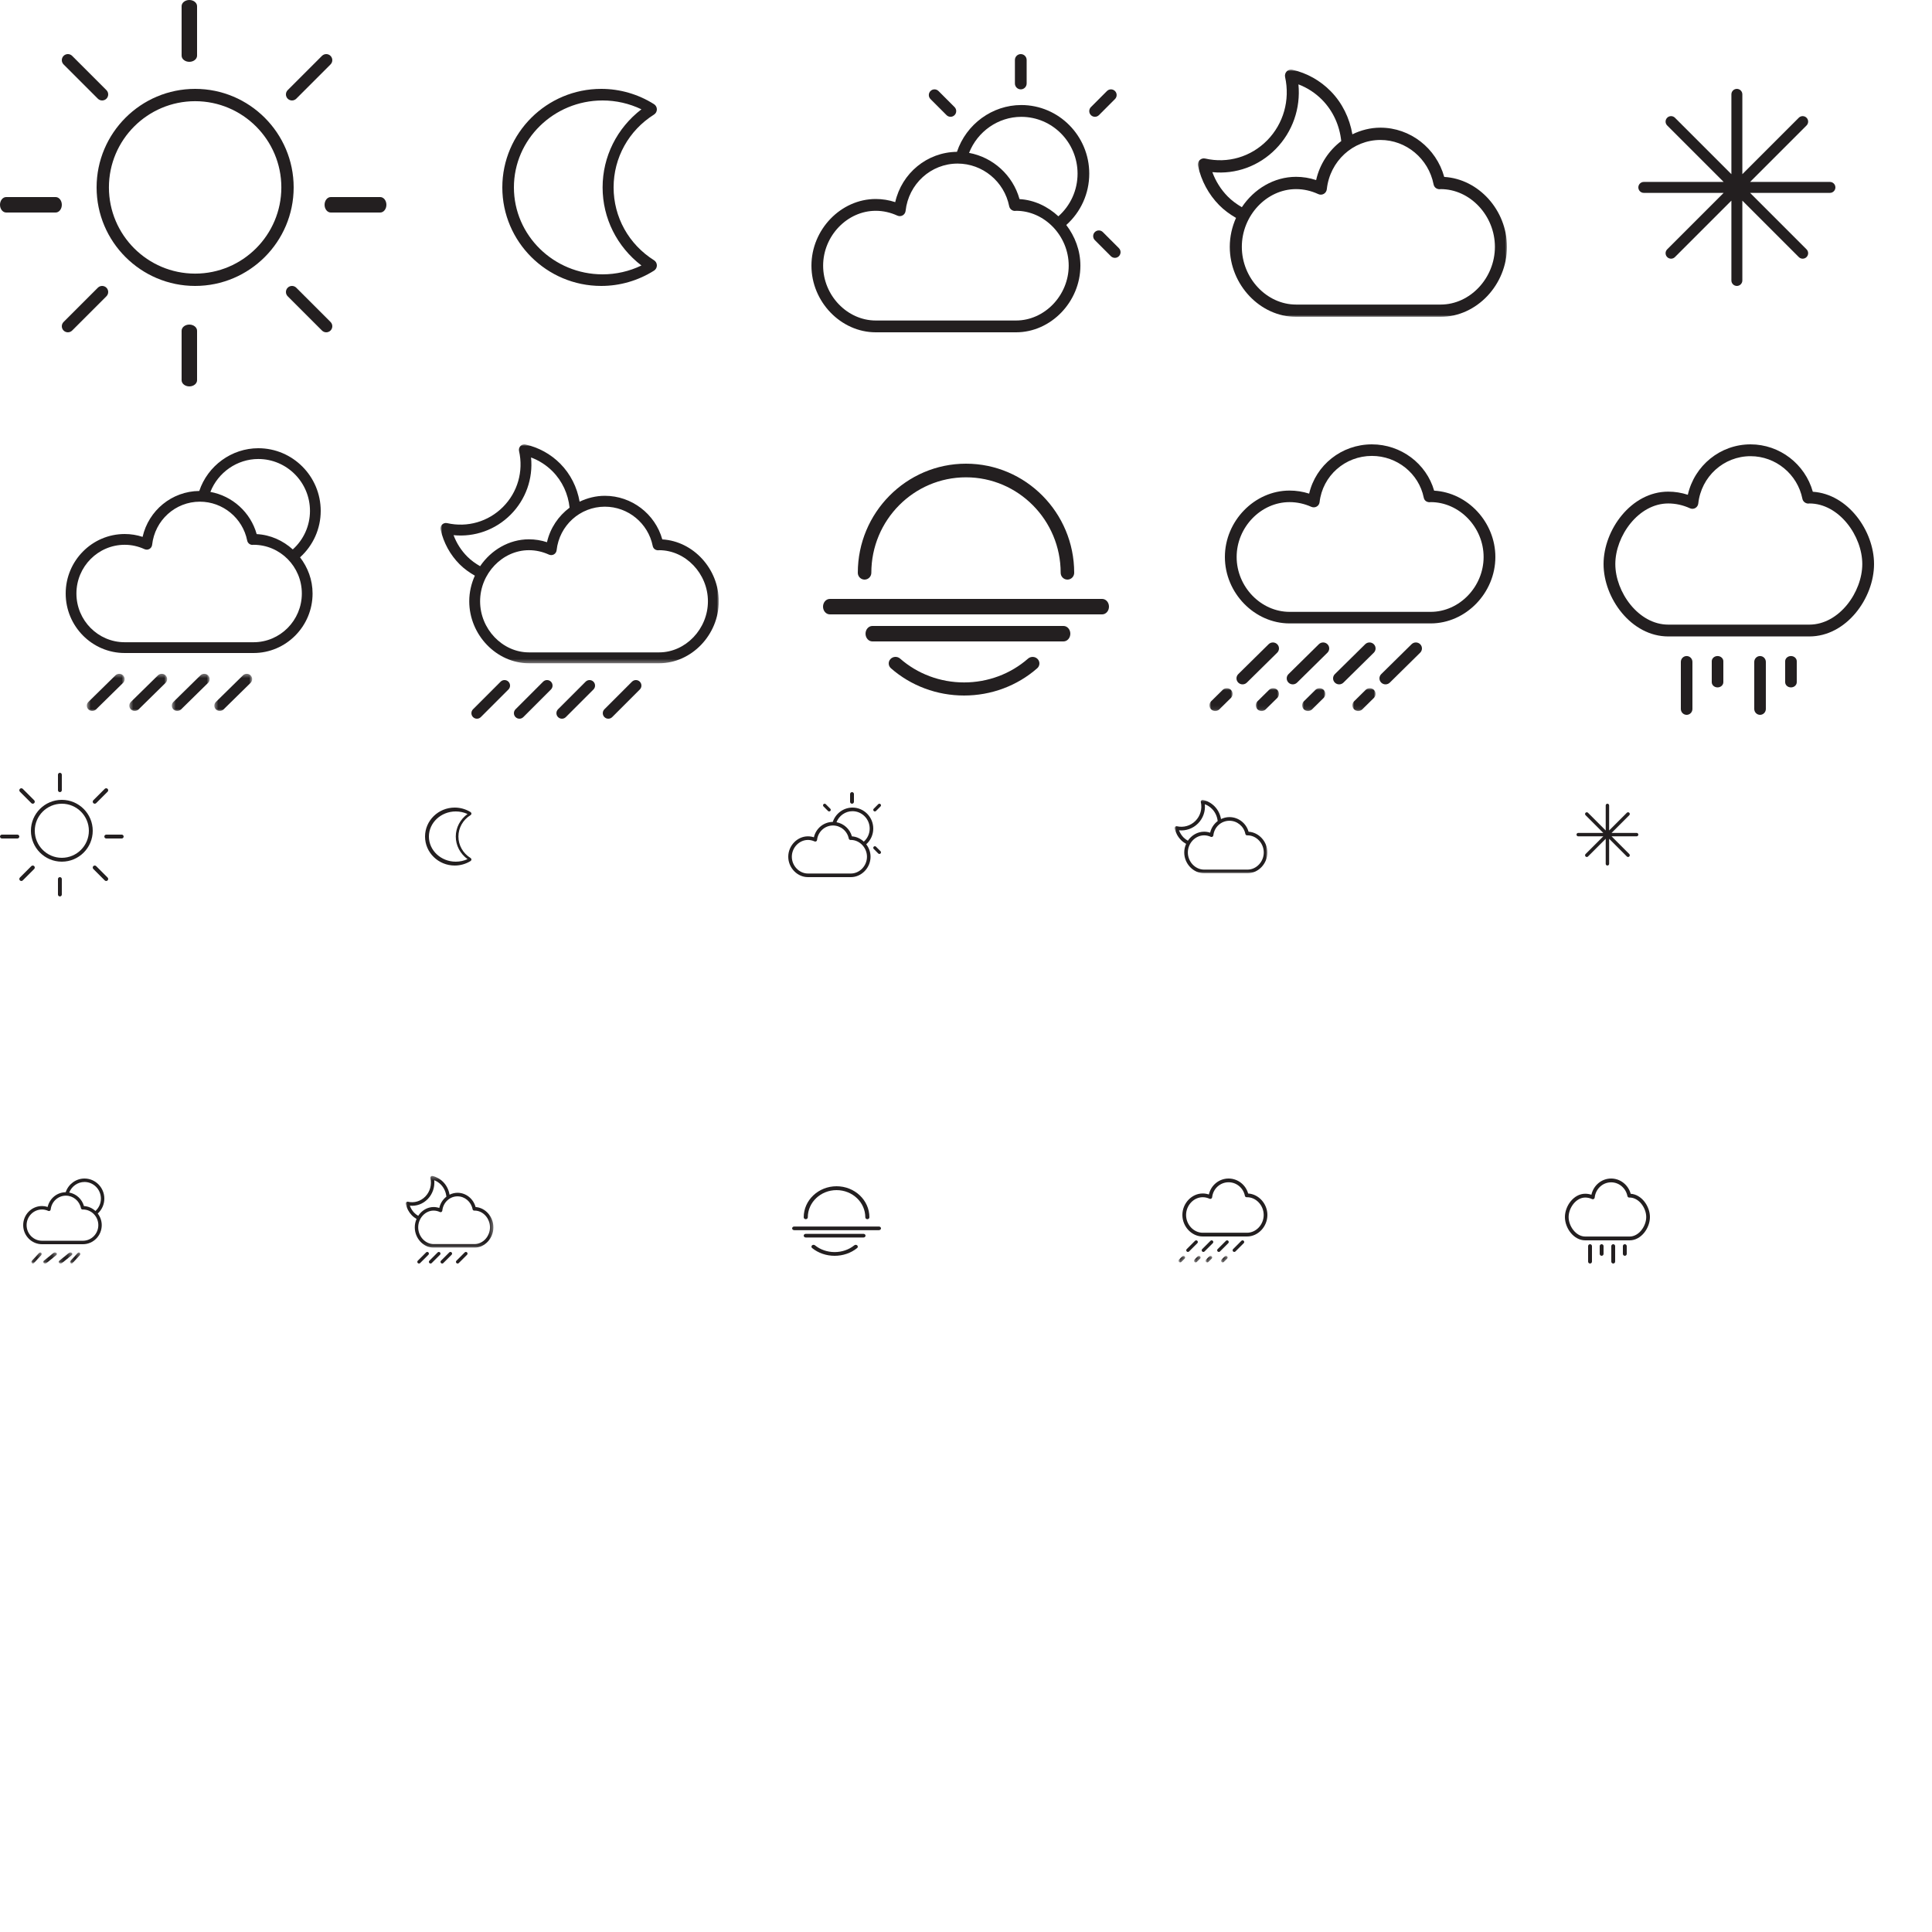 <?xml version="1.0" encoding="UTF-8"?>
<svg width="500px" height="500px" viewBox="0 0 500 500" version="1.1" xmlns="http://www.w3.org/2000/svg" xmlns:xlink="http://www.w3.org/1999/xlink">
    <!-- Generator: Sketch 46.2 (44496) - http://www.bohemiancoding.com/sketch -->
    <title>Sprites Weather</title>
    <desc>Created with Sketch.</desc>
    <defs>
        <polygon id="path-1" points="80 0 80 64 40 64 0 64 0 1.1298205e-14"></polygon>
        <polygon id="path-3" points="10.26 10 0.47 10 0.47 0.384 10.26 0.384 10.26 10"></polygon>
        <polygon id="path-5" points="10.26 10 0.47 10 0.47 0.384 10.26 0.384"></polygon>
        <polygon id="path-7" points="10.26 10 0.47 10 0.47 0.384 10.26 0.384"></polygon>
        <polygon id="path-9" points="10.26 10 0.47 10 0.47 0.384 10.26 0.384 10.26 10"></polygon>
        <polygon id="path-11" points="72.017 0.999 72.017 57.651 0 57.651 0 0.999"></polygon>
        <polygon id="path-13" points="5.999 5.915 0.001 5.915 0.001 0.001 5.999 0.001"></polygon>
        <polygon id="path-15" points="5.999 5.915 0.001 5.915 0.001 0.001 5.999 0.001 5.999 5.915"></polygon>
        <polygon id="path-17" points="5.999 5.915 0.001 5.915 0.001 0.001 5.999 0.001 5.999 5.915"></polygon>
        <polygon id="path-19" points="5.999 5.915 0.001 5.915 0.001 0.001 5.999 0.001"></polygon>
        <polygon id="path-21" points="24 0 24 19 12 19 0 19 0 3.3541546e-15"></polygon>
        <polygon id="path-23" points="2.798 3 0.128 3 0.128 0.115 2.798 0.115 2.798 3"></polygon>
        <polygon id="path-25" points="3.731 3 0.171 3 0.171 0.115 3.731 0.115"></polygon>
        <polygon id="path-27" points="3.731 3 0.171 3 0.171 0.115 3.731 0.115"></polygon>
        <polygon id="path-29" points="2.798 3 0.128 3 0.128 0.115 2.798 0.115 2.798 3"></polygon>
        <polygon id="path-31" points="22.69 0.327 22.69 18.886 3.53643056e-05 18.886 3.53643056e-05 0.327"></polygon>
        <polygon id="path-33" points="1.714 1.714 0 1.714 0 0 1.714 0"></polygon>
        <polygon id="path-35" points="1.714 1.714 0 1.714 0 0 1.714 0 1.714 1.714"></polygon>
        <polygon id="path-37" points="1.714 1.714 0 1.714 0 0 1.714 0 1.714 1.714"></polygon>
        <polygon id="path-39" points="1.714 1.714 0 1.714 0 0 1.714 0"></polygon>
    </defs>
    <g id="Layout" stroke="none" stroke-width="1" fill="none" fill-rule="evenodd">
        <g id="Sprites-Weather">
            <g id="Page-1" fill="#231F20">
                <path d="M50.5,26.188 C62.804,26.188 72.812,36.196 72.812,48.5 C72.812,60.804 62.804,70.812 50.5,70.812 C38.196,70.812 28.188,60.804 28.188,48.5 C28.188,36.196 38.196,26.188 50.5,26.188 M50.5,74 C64.56,74 76,62.56 76,48.5 C76,34.44 64.56,23 50.5,23 C36.44,23 25,34.44 25,48.5 C25,62.56 36.44,74 50.5,74" id="Fill-1"></path>
                <path d="M49,16 C50.104,16 51,15.283 51,14.4 L51,1.6 C51,0.717 50.104,0 49,0 C47.896,0 47,0.717 47,1.6 L47,14.4 C47,15.283 47.896,16 49,16" id="Fill-3"></path>
                <path d="M51,98.4 L51,85.6 C51,84.717 50.104,84 49,84 C47.896,84 47,84.717 47,85.6 L47,98.4 C47,99.283 47.896,100 49,100 C50.104,100 51,99.283 51,98.4" id="Fill-5"></path>
                <path d="M16,53 C16,51.896 15.283,51 14.4,51 L1.6,51 C0.717,51 0,51.896 0,53 C0,54.104 0.717,55 1.6,55 L14.4,55 C15.283,55 16,54.104 16,53" id="Fill-7"></path>
                <path d="M98.4,51 L85.6,51 C84.717,51 84,51.896 84,53 C84,54.104 84.717,55 85.6,55 L98.4,55 C99.283,55 100,54.104 100,53 C100,51.896 99.283,51 98.4,51" id="Fill-9"></path>
                <path d="M18.674,85.542 L27.542,76.675 C28.153,76.063 28.153,75.073 27.542,74.458 C26.927,73.847 25.937,73.847 25.326,74.458 L16.458,83.326 C15.847,83.937 15.847,84.931 16.458,85.542 C16.766,85.85 17.167,86 17.565,86 C17.966,86 18.367,85.85 18.674,85.542" id="Fill-11"></path>
                <path d="M75.568,26 C75.969,26 76.37,25.846 76.677,25.542 L85.539,16.675 C86.154,16.063 86.154,15.07 85.539,14.458 C84.928,13.847 83.935,13.847 83.324,14.458 L74.458,23.323 C73.847,23.937 73.847,24.928 74.458,25.542 C74.765,25.846 75.167,26 75.568,26" id="Fill-13"></path>
                <path d="M76.674,74.458 C76.063,73.847 75.07,73.847 74.458,74.458 C73.847,75.07 73.847,76.063 74.458,76.675 L83.326,85.542 C83.63,85.846 84.031,86 84.432,86 C84.833,86 85.234,85.846 85.542,85.542 C86.153,84.928 86.153,83.937 85.542,83.326 L76.674,74.458 Z" id="Fill-15"></path>
                <path d="M25.326,25.542 C25.633,25.85 26.034,26 26.435,26 C26.833,26 27.234,25.85 27.542,25.542 C28.153,24.931 28.153,23.937 27.542,23.326 L18.674,14.458 C18.063,13.847 17.073,13.847 16.458,14.458 C15.847,15.073 15.847,16.063 16.458,16.675 L25.326,25.542 Z" id="Fill-17"></path>
            </g>
            <path d="M155.953,26 C159.442,26 162.872,26.788 166,28.289 C159.665,33.149 155.953,40.529 155.953,48.5 C155.953,56.471 159.665,63.851 166,68.711 C162.872,70.213 159.442,71 155.953,71 C143.299,71 133,60.907 133,48.5 C133,36.093 143.299,26 155.953,26 M155.6,74 C160.429,74 165.149,72.633 169.258,70.044 C169.718,69.751 170,69.244 170,68.696 C170,68.151 169.718,67.641 169.258,67.351 C162.71,63.226 158.8,56.179 158.8,48.5 C158.8,40.821 162.71,33.774 169.258,29.649 C169.718,29.359 170,28.849 170,28.304 C170,27.756 169.718,27.249 169.258,26.956 C165.149,24.367 160.429,23 155.6,23 C141.485,23 130,34.44 130,48.5 C130,62.56 141.485,74 155.6,74" id="Page-1" fill="#231F20"></path>
            <g id="Page-1" transform="translate(310, 18)">
                <mask id="mask-2" fill="white">
                    <use xlink:href="#path-1"></use>
                </mask>
                <g id="Clip-2"></g>
                <path d="M62.846,60.82 L25.42,60.82 C17.813,60.82 11.385,53.979 11.385,45.883 C11.385,37.783 17.813,30.942 25.42,30.942 C27.385,30.942 29.325,31.378 31.187,32.24 C31.639,32.446 32.163,32.424 32.603,32.173 C33.036,31.922 33.326,31.47 33.379,30.964 C34.168,23.701 40.132,18.222 47.252,18.222 C53.911,18.222 59.696,23.049 61.006,29.699 C61.156,30.456 61.742,30.958 62.581,30.974 C62.693,30.971 62.803,30.958 62.846,30.942 C70.453,30.942 76.881,37.783 76.881,45.883 C76.881,53.979 70.453,60.82 62.846,60.82 M7.708,32.822 C5.961,31.041 4.62,28.904 3.756,26.55 C9.81,27.164 15.798,25.008 20.161,20.559 C24.525,16.11 26.633,10.007 26.034,3.835 C28.342,4.712 30.441,6.08 32.188,7.861 C35.001,10.732 36.698,14.494 37.109,18.508 C33.916,20.934 31.545,24.452 30.613,28.605 C28.919,28.045 27.179,27.762 25.42,27.762 C19.697,27.762 14.526,30.914 11.391,35.62 C10.063,34.847 8.806,33.941 7.708,32.822 M63.763,27.787 C61.705,20.33 54.959,15.041 47.252,15.041 C44.654,15.041 42.209,15.69 39.994,16.759 C39.274,12.564 37.381,8.659 34.393,5.612 C31.67,2.836 28.23,0.909 24.447,0.041 C23.923,-0.083 23.38,0.082 23.003,0.467 C22.625,0.855 22.466,1.408 22.582,1.942 C23.898,7.896 22.17,14.017 17.956,18.311 C13.743,22.604 7.748,24.372 1.904,23.03 C1.373,22.906 0.834,23.068 0.456,23.456 C0.079,23.841 -0.08,24.397 0.039,24.929 C0.89,28.786 2.777,32.294 5.503,35.07 C6.806,36.399 8.297,37.471 9.879,38.39 C8.856,40.689 8.266,43.224 8.266,45.883 C8.266,55.703 16.123,64 25.42,64 L62.846,64 C72.144,64 80,55.703 80,45.883 C80,36.383 72.655,28.312 63.763,27.787" id="Fill-1" fill="#231F20" mask="url(#mask-2)"></path>
            </g>
            <path d="M473.583,47.083 L452.92,47.083 L467.531,32.472 C468.087,31.919 468.087,31.021 467.531,30.469 C466.979,29.916 466.081,29.916 465.528,30.469 L450.917,45.08 L450.917,24.417 C450.917,23.635 450.282,23 449.5,23 C448.718,23 448.083,23.635 448.083,24.417 L448.083,45.08 L433.472,30.469 C432.916,29.916 432.021,29.916 431.469,30.469 C430.913,31.021 430.913,31.919 431.469,32.472 L446.08,47.083 L425.417,47.083 C424.635,47.083 424,47.718 424,48.5 C424,49.282 424.635,49.917 425.417,49.917 L446.08,49.917 L431.469,64.528 C430.913,65.081 430.913,65.979 431.469,66.531 C431.743,66.809 432.106,66.948 432.469,66.948 C432.832,66.948 433.194,66.809 433.472,66.531 L448.083,51.92 L448.083,72.583 C448.083,73.365 448.718,74 449.5,74 C450.282,74 450.917,73.365 450.917,72.583 L450.917,51.92 L465.528,66.531 C465.806,66.809 466.168,66.948 466.531,66.948 C466.894,66.948 467.257,66.809 467.531,66.531 C468.087,65.979 468.087,65.081 467.531,64.528 L452.92,49.917 L473.583,49.917 C474.365,49.917 475,49.282 475,48.5 C475,47.718 474.365,47.083 473.583,47.083" id="Page-1" fill="#231F20"></path>
            <g id="Page-1" transform="translate(210, 14)" fill="#231F20">
                <path d="M54.177,9.127 C55.016,9.127 55.696,8.445 55.696,7.606 L55.696,1.521 C55.696,0.681 55.016,0 54.177,0 C53.339,0 52.658,0.681 52.658,1.521 L52.658,7.606 C52.658,8.445 53.339,9.127 54.177,9.127" id="Fill-1"></path>
                <path d="M3.026,54.75 C3.026,47.057 9.263,40.555 16.645,40.555 C18.551,40.555 20.434,40.977 22.24,41.802 C22.679,42.003 23.191,41.979 23.614,41.738 C24.035,41.496 24.316,41.062 24.368,40.577 C25.133,33.598 30.92,28.334 37.829,28.334 C44.29,28.334 49.904,32.972 51.175,39.361 C51.317,40.076 51.94,40.586 52.658,40.586 C52.766,40.586 52.903,40.57 52.96,40.555 C60.341,40.555 66.579,47.057 66.579,54.75 C66.579,62.446 60.341,68.945 52.96,68.945 L16.645,68.945 C9.263,68.945 3.026,62.446 3.026,54.75 L3.026,54.75 Z M54.304,16.238 C62.339,16.238 68.872,22.835 68.872,30.943 C68.872,35.199 67.063,39.18 63.909,41.979 C61.161,39.437 57.675,37.747 53.85,37.527 C52.122,31.328 46.986,26.706 40.794,25.566 C42.967,20.03 48.33,16.238 54.304,16.238 L54.304,16.238 Z M52.96,72 C61.982,72 69.605,64.102 69.605,54.75 C69.605,50.809 68.195,47.17 65.952,44.228 C69.729,40.852 71.899,36.064 71.899,30.943 C71.899,21.148 64.006,13.183 54.304,13.183 C46.787,13.183 40.047,18.145 37.659,25.294 C29.93,25.377 23.378,30.815 21.683,38.313 C20.04,37.772 18.351,37.5 16.645,37.5 C7.623,37.5 0,45.401 0,54.75 C0,64.102 7.623,72 16.645,72 L52.96,72 Z" id="Fill-3"></path>
                <path d="M34.963,15.796 C35.251,16.084 35.627,16.225 36.003,16.225 C36.375,16.225 36.751,16.084 37.039,15.796 C37.611,15.222 37.611,14.29 37.039,13.716 L32.885,9.557 C32.312,8.983 31.385,8.983 30.809,9.557 C30.237,10.131 30.237,11.063 30.809,11.637 L34.963,15.796 Z" id="Fill-5"></path>
                <path d="M73.367,16.225 C73.743,16.225 74.119,16.081 74.407,15.796 L78.558,11.636 C79.13,11.062 79.13,10.133 78.558,9.557 C77.985,8.983 77.055,8.983 76.482,9.557 L72.328,13.714 C71.756,14.291 71.756,15.22 72.328,15.796 C72.616,16.081 72.992,16.225 73.367,16.225" id="Fill-7"></path>
                <path d="M73.341,48.143 L77.494,52.303 C77.782,52.588 78.158,52.732 78.534,52.732 C78.91,52.732 79.286,52.588 79.57,52.303 C80.143,51.727 80.143,50.798 79.57,50.224 L75.417,46.064 C74.845,45.49 73.914,45.49 73.341,46.064 C72.768,46.637 72.768,47.569 73.341,48.143" id="Fill-9"></path>
            </g>
            <g id="Page-1" transform="translate(17, 116)">
                <g id="Group-3" transform="translate(5, 58)">
                    <mask id="mask-4" fill="white">
                        <use xlink:href="#path-3"></use>
                    </mask>
                    <g id="Clip-2"></g>
                    <path d="M7.871,0.786 L0.88,7.653 C0.334,8.189 0.334,9.061 0.88,9.597 C1.154,9.866 1.512,10.001 1.868,10.001 C2.226,10.001 2.585,9.866 2.859,9.597 L9.851,2.73 C10.397,2.194 10.397,1.322 9.851,0.786 C9.305,0.25 8.417,0.25 7.871,0.786" id="Fill-1" fill="#231F20" mask="url(#mask-4)"></path>
                </g>
                <g id="Group-6" transform="translate(16, 58)">
                    <mask id="mask-6" fill="white">
                        <use xlink:href="#path-5"></use>
                    </mask>
                    <g id="Clip-5"></g>
                    <path d="M7.871,0.786 L0.88,7.653 C0.334,8.189 0.334,9.061 0.88,9.597 C1.154,9.866 1.512,10.001 1.868,10.001 C2.226,10.001 2.585,9.866 2.859,9.597 L9.851,2.73 C10.397,2.194 10.397,1.322 9.851,0.786 C9.305,0.25 8.417,0.25 7.871,0.786" id="Fill-4" fill="#231F20" mask="url(#mask-6)"></path>
                </g>
                <g id="Group-9" transform="translate(27, 58)">
                    <mask id="mask-8" fill="white">
                        <use xlink:href="#path-7"></use>
                    </mask>
                    <g id="Clip-8"></g>
                    <path d="M7.871,0.786 L0.88,7.653 C0.334,8.189 0.334,9.061 0.88,9.597 C1.154,9.866 1.512,10.001 1.868,10.001 C2.226,10.001 2.585,9.866 2.859,9.597 L9.851,2.73 C10.397,2.194 10.397,1.322 9.851,0.786 C9.305,0.25 8.417,0.25 7.871,0.786" id="Fill-7" fill="#231F20" mask="url(#mask-8)"></path>
                </g>
                <g id="Group-12" transform="translate(38, 58)">
                    <mask id="mask-10" fill="white">
                        <use xlink:href="#path-9"></use>
                    </mask>
                    <g id="Clip-11"></g>
                    <path d="M7.871,0.786 L0.88,7.653 C0.334,8.189 0.334,9.061 0.88,9.597 C1.154,9.866 1.512,10.001 1.868,10.001 C2.226,10.001 2.585,9.866 2.859,9.597 L9.851,2.73 C10.397,2.194 10.397,1.322 9.851,0.786 C9.305,0.25 8.417,0.25 7.871,0.786" id="Fill-10" fill="#231F20" mask="url(#mask-10)"></path>
                </g>
                <path d="M15.279,24.991 C17.029,24.991 18.757,25.373 20.416,26.129 C20.816,26.313 21.288,26.291 21.674,26.07 C22.06,25.85 22.319,25.457 22.369,25.011 C23.069,18.64 28.383,13.834 34.725,13.834 C40.656,13.834 45.807,18.068 46.973,23.898 C47.104,24.55 47.673,25.019 48.335,25.019 C48.443,25.022 48.562,25.005 48.615,24.991 C55.507,24.991 61.116,30.648 61.116,37.601 C61.116,44.552 55.507,50.211 48.615,50.211 L15.279,50.211 C8.384,50.211 2.778,44.552 2.778,37.601 C2.778,30.648 8.384,24.991 15.279,24.991 M49.849,2.789 C57.224,2.789 63.222,8.814 63.222,16.216 C63.222,20.054 61.597,23.644 58.772,26.19 C56.252,23.912 53.024,22.414 49.429,22.224 C47.843,16.565 43.129,12.345 37.445,11.307 C39.439,6.253 44.365,2.789 49.849,2.789 M15.279,53 L48.615,53 C57.038,53 63.894,46.091 63.894,37.601 C63.894,34.061 62.652,30.837 60.652,28.235 C64.05,25.161 66,20.838 66,16.216 C66,7.274 58.752,0 49.849,0 C42.948,0 36.759,4.53 34.57,11.059 C27.475,11.132 21.46,16.099 19.902,22.941 C18.396,22.45 16.846,22.202 15.279,22.202 C6.856,22.202 0,29.111 0,37.601 C0,46.091 6.856,53 15.279,53" id="Fill-13" fill="#231F20"></path>
            </g>
            <g id="Page-1" transform="translate(114, 114)">
                <g id="Group-3">
                    <mask id="mask-12" fill="white">
                        <use xlink:href="#path-11"></use>
                    </mask>
                    <g id="Clip-2"></g>
                    <path d="M56.576,54.836 L22.884,54.836 C16.036,54.836 10.249,48.781 10.249,41.614 C10.249,34.444 16.036,28.389 22.884,28.389 C24.653,28.389 26.399,28.774 28.075,29.537 C28.482,29.72 28.954,29.701 29.35,29.478 C29.74,29.256 30.001,28.856 30.049,28.409 C30.759,21.979 36.128,17.129 42.538,17.129 C48.532,17.129 53.74,21.402 54.92,27.288 C55.054,27.958 55.582,28.403 56.337,28.417 C56.439,28.414 56.537,28.403 56.576,28.389 C63.424,28.389 69.211,34.444 69.211,41.614 C69.211,48.781 63.424,54.836 56.576,54.836 M6.939,30.052 C5.367,28.476 4.159,26.584 3.382,24.501 C8.831,25.045 14.222,23.136 18.15,19.198 C22.078,15.26 23.976,9.858 23.437,4.394 C25.515,5.171 27.404,6.381 28.977,7.957 C31.509,10.499 33.036,13.83 33.407,17.382 C30.532,19.53 28.398,22.643 27.559,26.32 C26.034,25.824 24.467,25.574 22.884,25.574 C17.732,25.574 13.077,28.363 10.255,32.53 C9.059,31.843 7.927,31.043 6.939,30.052 M57.402,25.596 C55.549,18.995 49.475,14.314 42.538,14.314 C40.199,14.314 37.998,14.888 36.004,15.834 C35.356,12.121 33.651,8.664 30.962,5.967 C28.51,3.51 25.414,1.804 22.008,1.035 C21.536,0.926 21.048,1.072 20.708,1.413 C20.368,1.756 20.225,2.246 20.329,2.719 C21.514,7.988 19.958,13.407 16.165,17.208 C12.372,21.008 6.975,22.573 1.714,21.385 C1.237,21.275 0.751,21.419 0.411,21.762 C0.071,22.103 -0.072,22.596 0.035,23.066 C0.801,26.48 2.5,29.585 4.954,32.043 C6.128,33.219 7.47,34.168 8.893,34.982 C7.972,37.017 7.442,39.26 7.442,41.614 C7.442,50.307 14.514,57.651 22.884,57.651 L56.576,57.651 C64.946,57.651 72.018,50.307 72.018,41.614 C72.018,33.205 65.406,26.061 57.402,25.596" id="Fill-1" fill="#231F20" mask="url(#mask-12)"></path>
                </g>
                <path d="M10.44,71.582 L17.582,64.44 C18.139,63.883 18.139,62.979 17.582,62.418 C17.024,61.861 16.117,61.861 15.56,62.418 L8.418,69.56 C7.861,70.118 7.861,71.025 8.418,71.582 C8.699,71.863 9.065,72 9.428,72 C9.794,72 10.16,71.863 10.44,71.582" id="Fill-4" fill="#231F20"></path>
                <path d="M21.44,71.582 L28.582,64.44 C29.139,63.883 29.139,62.979 28.582,62.418 C28.024,61.861 27.117,61.861 26.56,62.418 L19.418,69.56 C18.861,70.118 18.861,71.025 19.418,71.582 C19.699,71.863 20.065,72 20.428,72 C20.794,72 21.16,71.863 21.44,71.582" id="Fill-6" fill="#231F20"></path>
                <path d="M32.44,71.582 L39.582,64.44 C40.139,63.883 40.139,62.979 39.582,62.418 C39.024,61.861 38.117,61.861 37.56,62.418 L30.418,69.56 C29.861,70.118 29.861,71.025 30.418,71.582 C30.699,71.863 31.065,72 31.428,72 C31.794,72 32.16,71.863 32.44,71.582" id="Fill-8" fill="#231F20"></path>
                <path d="M44.44,71.582 L51.582,64.44 C52.139,63.883 52.139,62.979 51.582,62.418 C51.024,61.861 50.117,61.861 49.56,62.418 L42.418,69.56 C41.861,70.118 41.861,71.025 42.418,71.582 C42.699,71.863 43.065,72 43.428,72 C43.794,72 44.16,71.863 44.44,71.582" id="Fill-10" fill="#231F20"></path>
            </g>
            <g id="Page-1" transform="translate(213, 120)" fill="#231F20">
                <path d="M10.75,30 C11.716,30 12.5,29.209 12.5,28.235 C12.5,14.612 23.49,3.529 37,3.529 C50.507,3.529 61.5,14.612 61.5,28.235 C61.5,29.209 62.284,30 63.25,30 C64.216,30 65,29.209 65,28.235 C65,12.667 52.438,0 37,0 C21.561,0 9,12.667 9,28.235 C9,29.209 9.784,30 10.75,30" id="Fill-1"></path>
                <path d="M55.423,52.954 C56.143,52.324 56.196,51.253 55.542,50.559 C54.892,49.871 53.777,49.82 53.06,50.447 C48.521,54.424 42.642,56.612 36.503,56.612 C30.36,56.612 24.478,54.421 19.942,50.44 C19.228,49.813 18.113,49.861 17.459,50.552 C16.805,51.246 16.855,52.313 17.575,52.947 C22.758,57.493 29.481,60 36.503,60 C43.517,60 50.236,57.497 55.423,52.954" id="Fill-3"></path>
                <path d="M1.762,39 L72.238,39 C73.211,39 74,38.104 74,37 C74,35.896 73.211,35 72.238,35 L1.762,35 C0.789,35 0,35.896 0,37 C0,38.104 0.789,39 1.762,39" id="Fill-5"></path>
                <path d="M62.233,42 L12.767,42 C11.791,42 11,42.896 11,44 C11,45.104 11.791,46 12.767,46 L62.233,46 C63.209,46 64,45.104 64,44 C64,42.896 63.209,42 62.233,42" id="Fill-7"></path>
            </g>
            <g id="Page-1" transform="translate(313, 115)">
                <path d="M7.043,29.148 C7.043,21.45 13.316,14.948 20.739,14.948 C22.657,14.948 24.55,15.357 26.367,16.167 C26.811,16.362 27.325,16.341 27.748,16.105 C28.171,15.869 28.454,15.447 28.506,14.969 C29.276,8.141 35.095,2.99 42.043,2.99 C48.541,2.99 54.187,7.528 55.465,13.779 C55.608,14.49 56.132,14.963 56.999,14.978 C57.112,14.975 57.218,14.963 57.261,14.948 C64.684,14.948 70.957,21.45 70.957,29.148 C70.957,36.846 64.684,43.348 57.261,43.348 L20.739,43.348 C13.316,43.348 7.043,36.846 7.043,29.148 M74,29.148 C74,20.138 66.833,12.478 58.153,11.982 C56.144,4.972 49.561,0 42.043,0 C34.194,0 27.526,5.363 25.807,12.75 C24.154,12.224 22.456,11.958 20.739,11.958 C11.667,11.958 4,19.83 4,29.148 C4,38.467 11.667,46.338 20.739,46.338 L57.261,46.338 C66.333,46.338 74,38.467 74,29.148" id="Fill-1" fill="#231F20"></path>
                <path d="M17.54,51.721 C16.926,51.116 15.929,51.116 15.316,51.721 L7.46,59.464 C6.847,60.069 6.847,61.052 7.46,61.657 C7.768,61.961 8.168,62.113 8.571,62.113 C8.973,62.113 9.376,61.961 9.684,61.657 L17.54,53.914 C18.153,53.309 18.153,52.326 17.54,51.721" id="Fill-3" fill="#231F20"></path>
                <path d="M30.54,51.721 C29.926,51.116 28.929,51.116 28.316,51.721 L20.46,59.464 C19.847,60.069 19.847,61.052 20.46,61.657 C20.768,61.961 21.168,62.113 21.571,62.113 C21.973,62.113 22.376,61.961 22.684,61.657 L30.54,53.914 C31.153,53.309 31.153,52.326 30.54,51.721" id="Fill-5" fill="#231F20"></path>
                <path d="M42.54,51.721 C41.926,51.116 40.929,51.116 40.316,51.721 L32.46,59.464 C31.847,60.069 31.847,61.052 32.46,61.657 C32.768,61.961 33.168,62.113 33.571,62.113 C33.973,62.113 34.376,61.961 34.684,61.657 L42.54,53.914 C43.153,53.309 43.153,52.326 42.54,51.721" id="Fill-7" fill="#231F20"></path>
                <path d="M52.316,51.721 L44.46,59.464 C43.847,60.069 43.847,61.052 44.46,61.657 C44.768,61.961 45.171,62.113 45.571,62.113 C45.973,62.113 46.376,61.961 46.684,61.657 L54.54,53.914 C55.153,53.309 55.153,52.326 54.54,51.721 C53.926,51.116 52.929,51.116 52.316,51.721" id="Fill-9" fill="#231F20"></path>
                <g id="Group-13" transform="translate(37, 63.099)">
                    <mask id="mask-14" fill="white">
                        <use xlink:href="#path-13"></use>
                    </mask>
                    <g id="Clip-12"></g>
                    <path d="M3.439,0.433 L0.44,3.391 C-0.145,3.968 -0.145,4.905 0.44,5.482 C0.734,5.772 1.117,5.917 1.502,5.917 C1.883,5.917 2.267,5.772 2.561,5.482 L5.561,2.524 C6.146,1.948 6.146,1.01 5.561,0.433 C4.976,-0.143 4.024,-0.143 3.439,0.433" id="Fill-11" fill="#231F20" mask="url(#mask-14)"></path>
                </g>
                <g id="Group-16" transform="translate(24, 63.099)">
                    <mask id="mask-16" fill="white">
                        <use xlink:href="#path-15"></use>
                    </mask>
                    <g id="Clip-15"></g>
                    <path d="M3.439,0.433 L0.44,3.391 C-0.145,3.968 -0.145,4.905 0.44,5.482 C0.734,5.772 1.117,5.917 1.502,5.917 C1.883,5.917 2.267,5.772 2.561,5.482 L5.561,2.524 C6.146,1.948 6.146,1.01 5.561,0.433 C4.976,-0.143 4.024,-0.143 3.439,0.433" id="Fill-14" fill="#231F20" mask="url(#mask-16)"></path>
                </g>
                <g id="Group-19" transform="translate(12, 63.099)">
                    <mask id="mask-18" fill="white">
                        <use xlink:href="#path-17"></use>
                    </mask>
                    <g id="Clip-18"></g>
                    <path d="M3.439,0.433 L0.44,3.391 C-0.145,3.968 -0.145,4.905 0.44,5.482 C0.734,5.772 1.117,5.917 1.502,5.917 C1.883,5.917 2.267,5.772 2.561,5.482 L5.561,2.524 C6.146,1.948 6.146,1.01 5.561,0.433 C4.976,-0.143 4.024,-0.143 3.439,0.433" id="Fill-17" fill="#231F20" mask="url(#mask-18)"></path>
                </g>
                <g id="Group-22" transform="translate(0, 63.099)">
                    <mask id="mask-20" fill="white">
                        <use xlink:href="#path-19"></use>
                    </mask>
                    <g id="Clip-21"></g>
                    <path d="M3.439,0.433 L0.44,3.391 C-0.145,3.968 -0.145,4.905 0.44,5.482 C0.734,5.772 1.117,5.917 1.502,5.917 C1.883,5.917 2.267,5.772 2.561,5.482 L5.561,2.524 C6.146,1.948 6.146,1.01 5.561,0.433 C4.976,-0.143 4.024,-0.143 3.439,0.433" id="Fill-20" fill="#231F20" mask="url(#mask-20)"></path>
                </g>
            </g>
            <g id="Page-1" transform="translate(415, 115)" fill="#231F20">
                <path d="M16.739,15.295 C18.657,15.295 20.55,15.715 22.37,16.544 C22.811,16.748 23.322,16.721 23.751,16.479 C24.171,16.235 24.454,15.803 24.509,15.317 C25.276,8.33 31.092,3.059 38.043,3.059 C44.541,3.059 50.184,7.703 51.465,14.099 C51.611,14.827 52.293,15.32 53.002,15.326 C53.112,15.323 53.218,15.311 53.261,15.295 C60.973,15.295 66.957,23.723 66.957,30.973 C66.957,38.223 60.973,46.651 53.261,46.651 L16.739,46.651 C9.027,46.651 3.043,38.223 3.043,30.973 C3.043,23.723 9.027,15.295 16.739,15.295 M16.739,49.71 L53.261,49.71 C62.839,49.71 70,39.817 70,30.973 C70,22.405 63.283,12.857 54.156,12.264 C52.147,5.087 45.564,0 38.043,0 C30.194,0 23.523,5.488 21.807,13.047 C20.154,12.509 18.456,12.236 16.739,12.236 C7.158,12.236 0,22.129 0,30.973 C0,39.817 7.158,49.71 16.739,49.71" id="Fill-1"></path>
                <path d="M20,56.304 L20,68.478 C20,69.318 20.672,70 21.5,70 C22.328,70 23,69.318 23,68.478 L23,56.304 C23,55.464 22.328,54.783 21.5,54.783 C20.672,54.783 20,55.464 20,56.304" id="Fill-3"></path>
                <path d="M39,56.304 L39,68.478 C39,69.318 39.672,70 40.5,70 C41.328,70 42,69.318 42,68.478 L42,56.304 C42,55.464 41.328,54.783 40.5,54.783 C39.672,54.783 39,55.464 39,56.304" id="Fill-5"></path>
                <path d="M28,56.135 L28,61.546 C28,62.293 28.672,62.899 29.5,62.899 C30.328,62.899 31,62.293 31,61.546 L31,56.135 C31,55.389 30.328,54.783 29.5,54.783 C28.672,54.783 28,55.389 28,56.135" id="Fill-7"></path>
                <path d="M47,56.135 L47,61.546 C47,62.293 47.672,62.899 48.5,62.899 C49.328,62.899 50,62.293 50,61.546 L50,56.135 C50,55.389 49.328,54.783 48.5,54.783 C47.672,54.783 47,55.389 47,56.135" id="Fill-9"></path>
            </g>
            <g id="Page-1-Copy-10" transform="translate(0, 200)" fill="#231F20">
                <path d="M16,8 C19.86,8 23,11.14 23,15 C23,18.86 19.86,22 16,22 C12.14,22 9,18.86 9,15 C9,11.14 12.14,8 16,8 M16,23 C20.411,23 24,19.411 24,15 C24,10.589 20.411,7 16,7 C11.589,7 8,10.589 8,15 C8,19.411 11.589,23 16,23" id="Fill-1"></path>
                <path d="M15.5,5 C15.776,5 16,4.776 16,4.5 L16,0.5 C16,0.224 15.776,0 15.5,0 C15.224,0 15,0.224 15,0.5 L15,4.5 C15,4.776 15.224,5 15.5,5" id="Fill-3"></path>
                <path d="M16,31.5 L16,27.5 C16,27.224 15.776,27 15.5,27 C15.224,27 15,27.224 15,27.5 L15,31.5 C15,31.776 15.224,32 15.5,32 C15.776,32 16,31.776 16,31.5" id="Fill-5"></path>
                <path d="M5,16.5 C5,16.224 4.776,16 4.5,16 L0.5,16 C0.224,16 0,16.224 0,16.5 C0,16.776 0.224,17 0.5,17 L4.5,17 C4.776,17 5,16.776 5,16.5" id="Fill-7"></path>
                <path d="M31.5,16 L27.5,16 C27.224,16 27,16.224 27,16.5 C27,16.776 27.224,17 27.5,17 L31.5,17 C31.776,17 32,16.776 32,16.5 C32,16.224 31.776,16 31.5,16" id="Fill-9"></path>
                <path d="M5.891,27.847 L8.847,24.892 C9.051,24.688 9.051,24.358 8.847,24.153 C8.642,23.949 8.312,23.949 8.109,24.153 L5.153,27.109 C4.949,27.312 4.949,27.644 5.153,27.847 C5.255,27.95 5.389,28 5.522,28 C5.655,28 5.789,27.95 5.891,27.847" id="Fill-11"></path>
                <path d="M24.523,8 C24.656,8 24.79,7.949 24.892,7.847 L27.846,4.892 C28.051,4.688 28.051,4.357 27.846,4.153 C27.643,3.949 27.312,3.949 27.108,4.153 L24.153,7.108 C23.949,7.312 23.949,7.643 24.153,7.847 C24.255,7.949 24.389,8 24.523,8" id="Fill-13"></path>
                <path d="M24.891,24.153 C24.688,23.949 24.357,23.949 24.153,24.153 C23.949,24.357 23.949,24.688 24.153,24.892 L27.109,27.847 C27.21,27.949 27.344,28 27.477,28 C27.611,28 27.745,27.949 27.847,27.847 C28.051,27.643 28.051,27.312 27.847,27.109 L24.891,24.153 Z" id="Fill-15"></path>
                <path d="M8.109,7.847 C8.211,7.95 8.345,8 8.478,8 C8.611,8 8.745,7.95 8.847,7.847 C9.051,7.644 9.051,7.312 8.847,7.109 L5.891,4.153 C5.688,3.949 5.358,3.949 5.153,4.153 C4.949,4.358 4.949,4.688 5.153,4.892 L8.109,7.847 Z" id="Fill-17"></path>
            </g>
            <path d="M117.955,210 C119.013,210 120.052,210.227 121,210.661 C119.08,212.065 117.955,214.197 117.955,216.5 C117.955,218.803 119.08,220.935 121,222.339 C120.052,222.773 119.013,223 117.955,223 C114.121,223 111,220.084 111,216.5 C111,212.916 114.121,210 117.955,210 M117.68,224 C119.129,224 120.545,223.598 121.777,222.837 C121.916,222.75 122,222.601 122,222.44 C122,222.28 121.916,222.13 121.777,222.044 C119.813,220.831 118.64,218.758 118.64,216.5 C118.64,214.242 119.813,212.169 121.777,210.956 C121.916,210.87 122,210.72 122,210.56 C122,210.399 121.916,210.25 121.777,210.163 C120.545,209.402 119.129,209 117.68,209 C113.445,209 110,212.365 110,216.5 C110,220.635 113.445,224 117.68,224" id="Page-1-Copy-9" fill="#231F20"></path>
            <g id="Page-1-Copy-8" transform="translate(304, 207)">
                <mask id="mask-22" fill="white">
                    <use xlink:href="#path-21"></use>
                </mask>
                <g id="Clip-2"></g>
                <path d="M18.854,18.056 L7.626,18.056 C5.344,18.056 3.415,16.025 3.415,13.621 C3.415,11.217 5.344,9.186 7.626,9.186 C8.215,9.186 8.797,9.315 9.356,9.571 C9.492,9.633 9.649,9.626 9.781,9.551 C9.911,9.477 9.998,9.343 10.014,9.193 C10.25,7.036 12.039,5.41 14.176,5.41 C16.173,5.41 17.909,6.843 18.302,8.817 C18.347,9.042 18.523,9.191 18.774,9.195 C18.808,9.194 18.841,9.191 18.854,9.186 C21.136,9.186 23.064,11.217 23.064,13.621 C23.064,16.025 21.136,18.056 18.854,18.056 M2.312,9.744 C1.788,9.215 1.386,8.581 1.127,7.882 C2.943,8.064 4.739,7.424 6.048,6.103 C7.357,4.783 7.99,2.971 7.81,1.138 C8.503,1.399 9.132,1.805 9.656,2.334 C10.5,3.186 11.009,4.303 11.133,5.494 C10.175,6.215 9.464,7.259 9.184,8.492 C8.676,8.326 8.154,8.242 7.626,8.242 C5.909,8.242 4.358,9.177 3.417,10.575 C3.019,10.345 2.642,10.076 2.312,9.744 M19.129,8.249 C18.511,6.035 16.488,4.465 14.176,4.465 C13.396,4.465 12.663,4.658 11.998,4.975 C11.782,3.73 11.214,2.571 10.318,1.666 C9.501,0.842 8.469,0.27 7.334,0.012 C7.177,-0.025 7.014,0.024 6.901,0.139 C6.788,0.254 6.74,0.418 6.775,0.577 C7.169,2.344 6.651,4.161 5.387,5.436 C4.123,6.711 2.325,7.235 0.571,6.837 C0.412,6.8 0.25,6.848 0.137,6.964 C0.024,7.078 -0.024,7.243 0.012,7.401 C0.267,8.546 0.833,9.587 1.651,10.411 C2.042,10.806 2.489,11.124 2.964,11.397 C2.657,12.08 2.48,12.832 2.48,13.621 C2.48,16.537 4.837,19 7.626,19 L18.854,19 C21.643,19 24,16.537 24,13.621 C24,10.801 21.797,8.405 19.129,8.249" id="Fill-1" fill="#231F20" mask="url(#mask-22)"></path>
            </g>
            <path d="M423.556,215.556 L417.073,215.556 L421.657,210.972 C421.831,210.798 421.831,210.516 421.657,210.343 C421.484,210.17 421.202,210.17 421.028,210.343 L416.444,214.927 L416.444,208.444 C416.444,208.199 416.245,208 416,208 C415.755,208 415.556,208.199 415.556,208.444 L415.556,214.927 L410.972,210.343 C410.797,210.17 410.516,210.17 410.343,210.343 C410.169,210.516 410.169,210.798 410.343,210.972 L414.927,215.556 L408.444,215.556 C408.199,215.556 408,215.755 408,216 C408,216.245 408.199,216.444 408.444,216.444 L414.927,216.444 L410.343,221.028 C410.169,221.202 410.169,221.484 410.343,221.657 C410.429,221.744 410.543,221.788 410.657,221.788 C410.771,221.788 410.884,221.744 410.972,221.657 L415.556,217.073 L415.556,223.556 C415.556,223.801 415.755,224 416,224 C416.245,224 416.444,223.801 416.444,223.556 L416.444,217.073 L421.028,221.657 C421.116,221.744 421.229,221.788 421.343,221.788 C421.457,221.788 421.571,221.744 421.657,221.657 C421.831,221.484 421.831,221.202 421.657,221.028 L417.073,216.444 L423.556,216.444 C423.801,216.444 424,216.245 424,216 C424,215.755 423.801,215.556 423.556,215.556" id="Page-1-Copy-7" fill="#231F20"></path>
            <g id="Page-1-Copy-6" transform="translate(204, 205)" fill="#231F20">
                <path d="M16.5,3 C16.776,3 17,2.776 17,2.5 L17,0.5 C17,0.224 16.776,0 16.5,0 C16.224,0 16,0.224 16,0.5 L16,2.5 C16,2.776 16.224,3 16.5,3" id="Fill-1"></path>
                <path d="M0.926,16.721 C0.926,14.367 2.834,12.377 5.093,12.377 C5.676,12.377 6.252,12.506 6.805,12.758 C6.939,12.82 7.096,12.813 7.226,12.739 C7.354,12.665 7.44,12.532 7.456,12.383 C7.69,10.248 9.461,8.637 11.575,8.637 C13.552,8.637 15.27,10.056 15.659,12.011 C15.702,12.23 15.893,12.386 16.112,12.386 C16.146,12.386 16.187,12.381 16.205,12.377 C18.464,12.377 20.372,14.367 20.372,16.721 C20.372,19.076 18.464,21.065 16.205,21.065 L5.093,21.065 C2.834,21.065 0.926,19.076 0.926,16.721 L0.926,16.721 Z M16.616,4.935 C19.075,4.935 21.074,6.954 21.074,9.435 C21.074,10.738 20.52,11.956 19.555,12.813 C18.715,12.035 17.648,11.518 16.477,11.45 C15.949,9.553 14.377,8.138 12.483,7.79 C13.147,6.095 14.788,4.935 16.616,4.935 L16.616,4.935 Z M16.205,22 C18.965,22 21.298,19.583 21.298,16.721 C21.298,15.515 20.867,14.401 20.18,13.501 C21.336,12.468 22,11.002 22,9.435 C22,6.438 19.585,4 16.616,4 C14.316,4 12.254,5.518 11.523,7.706 C9.158,7.732 7.153,9.396 6.635,11.691 C6.132,11.525 5.615,11.442 5.093,11.442 C2.333,11.442 0,13.86 0,16.721 C0,19.583 2.333,22 5.093,22 L16.205,22 Z" id="Fill-3"></path>
                <path d="M10.293,4.879 C10.374,4.96 10.48,5 10.586,5 C10.692,5 10.798,4.96 10.879,4.879 C11.04,4.717 11.04,4.455 10.879,4.293 L9.707,3.121 C9.545,2.96 9.283,2.96 9.121,3.121 C8.96,3.283 8.96,3.546 9.121,3.707 L10.293,4.879 Z" id="Fill-5"></path>
                <path d="M22.414,5 C22.52,5 22.626,4.959 22.708,4.879 L23.879,3.707 C24.04,3.545 24.04,3.284 23.879,3.121 C23.717,2.96 23.455,2.96 23.293,3.121 L22.121,4.293 C21.96,4.455 21.96,4.717 22.121,4.879 C22.202,4.959 22.308,5 22.414,5" id="Fill-7"></path>
                <path d="M22.121,14.707 L23.293,15.879 C23.374,15.959 23.48,16 23.586,16 C23.692,16 23.798,15.959 23.879,15.879 C24.04,15.717 24.04,15.455 23.879,15.293 L22.707,14.121 C22.545,13.96 22.283,13.96 22.121,14.121 C21.96,14.283 21.96,14.545 22.121,14.707" id="Fill-9"></path>
            </g>
            <g id="Page-1-Copy-5" transform="translate(6, 305)">
                <g id="Group-3" transform="translate(2, 19)">
                    <mask id="mask-24" fill="white">
                        <use xlink:href="#path-23"></use>
                    </mask>
                    <g id="Clip-2"></g>
                    <path d="M2.147,0.236 L0.24,2.296 C0.091,2.457 0.091,2.718 0.24,2.879 C0.315,2.96 0.412,3 0.509,3 C0.607,3 0.705,2.96 0.78,2.879 L2.687,0.819 C2.835,0.658 2.835,0.397 2.687,0.236 C2.538,0.075 2.296,0.075 2.147,0.236" id="Fill-1" fill="#231F20" mask="url(#mask-24)"></path>
                </g>
                <g id="Group-6" transform="translate(5, 19)">
                    <mask id="mask-26" fill="white">
                        <use xlink:href="#path-25"></use>
                    </mask>
                    <g id="Clip-5"></g>
                    <path d="M2.862,0.236 L0.32,2.296 C0.121,2.457 0.121,2.718 0.32,2.879 C0.42,2.96 0.55,3 0.679,3 C0.81,3 0.94,2.96 1.04,2.879 L3.582,0.819 C3.781,0.658 3.781,0.397 3.582,0.236 C3.384,0.075 3.061,0.075 2.862,0.236" id="Fill-4" fill="#231F20" mask="url(#mask-26)"></path>
                </g>
                <g id="Group-9" transform="translate(9, 19)">
                    <mask id="mask-28" fill="white">
                        <use xlink:href="#path-27"></use>
                    </mask>
                    <g id="Clip-8"></g>
                    <path d="M2.862,0.236 L0.32,2.296 C0.121,2.457 0.121,2.718 0.32,2.879 C0.42,2.96 0.55,3 0.679,3 C0.81,3 0.94,2.96 1.04,2.879 L3.582,0.819 C3.781,0.658 3.781,0.397 3.582,0.236 C3.384,0.075 3.061,0.075 2.862,0.236" id="Fill-7" fill="#231F20" mask="url(#mask-28)"></path>
                </g>
                <g id="Group-12" transform="translate(12, 19)">
                    <mask id="mask-30" fill="white">
                        <use xlink:href="#path-29"></use>
                    </mask>
                    <g id="Clip-11"></g>
                    <path d="M2.147,0.236 L0.24,2.296 C0.091,2.457 0.091,2.718 0.24,2.879 C0.315,2.96 0.412,3 0.509,3 C0.607,3 0.705,2.96 0.78,2.879 L2.687,0.819 C2.835,0.658 2.835,0.397 2.687,0.236 C2.538,0.075 2.296,0.075 2.147,0.236" id="Fill-10" fill="#231F20" mask="url(#mask-30)"></path>
                </g>
                <path d="M4.862,8.016 C5.418,8.016 5.968,8.139 6.496,8.381 C6.623,8.44 6.773,8.433 6.896,8.362 C7.019,8.292 7.101,8.165 7.117,8.022 C7.34,5.979 9.031,4.437 11.049,4.437 C12.936,4.437 14.575,5.795 14.946,7.665 C14.988,7.875 15.169,8.025 15.379,8.025 C15.414,8.026 15.452,8.02 15.468,8.016 C17.661,8.016 19.446,9.83 19.446,12.061 C19.446,14.29 17.661,16.105 15.468,16.105 L4.862,16.105 C2.668,16.105 0.884,14.29 0.884,12.061 C0.884,9.83 2.668,8.016 4.862,8.016 M15.861,0.895 C18.208,0.895 20.116,2.827 20.116,5.201 C20.116,6.432 19.599,7.584 18.7,8.401 C17.898,7.67 16.871,7.189 15.727,7.129 C15.223,5.313 13.723,3.96 11.914,3.627 C12.549,2.006 14.116,0.895 15.861,0.895 M4.862,17 L15.468,17 C18.148,17 20.33,14.784 20.33,12.061 C20.33,10.925 19.935,9.891 19.298,9.056 C20.379,8.071 21,6.684 21,5.201 C21,2.333 18.694,0 15.861,0 C13.665,0 11.696,1.453 10.999,3.547 C8.742,3.571 6.828,5.164 6.332,7.358 C5.853,7.201 5.36,7.121 4.862,7.121 C2.181,7.121 0,9.337 0,12.061 C0,14.784 2.181,17 4.862,17" id="Fill-13" fill="#231F20"></path>
            </g>
            <g id="Page-1-Copy-4" transform="translate(105, 304)">
                <g id="Group-3">
                    <mask id="mask-32" fill="white">
                        <use xlink:href="#path-31"></use>
                    </mask>
                    <g id="Clip-2"></g>
                    <path d="M17.825,17.963 L7.21,17.963 C5.052,17.963 3.229,15.98 3.229,13.632 C3.229,11.283 5.052,9.3 7.21,9.3 C7.767,9.3 8.318,9.426 8.846,9.676 C8.974,9.736 9.123,9.73 9.247,9.657 C9.37,9.584 9.452,9.453 9.468,9.306 C9.691,7.2 11.383,5.611 13.402,5.611 C15.291,5.611 16.932,7.011 17.303,8.939 C17.346,9.159 17.512,9.304 17.75,9.309 C17.782,9.308 17.813,9.304 17.825,9.3 C19.983,9.3 21.806,11.283 21.806,13.632 C21.806,15.98 19.983,17.963 17.825,17.963 M2.186,9.845 C1.691,9.328 1.31,8.709 1.065,8.026 C2.782,8.204 4.481,7.579 5.719,6.289 C6.956,4.999 7.554,3.229 7.384,1.439 C8.039,1.694 8.634,2.09 9.13,2.607 C9.928,3.439 10.409,4.53 10.526,5.694 C9.62,6.398 8.947,7.418 8.683,8.622 C8.203,8.46 7.709,8.378 7.21,8.378 C5.587,8.378 4.12,9.291 3.231,10.656 C2.854,10.431 2.498,10.169 2.186,9.845 M18.085,8.385 C17.502,6.223 15.588,4.689 13.402,4.689 C12.665,4.689 11.972,4.877 11.344,5.187 C11.139,3.971 10.602,2.838 9.755,1.955 C8.983,1.15 8.007,0.591 6.934,0.339 C6.785,0.303 6.631,0.351 6.524,0.463 C6.417,0.575 6.372,0.736 6.405,0.891 C6.778,2.617 6.288,4.392 5.093,5.637 C3.898,6.882 2.198,7.395 0.54,7.005 C0.39,6.969 0.237,7.017 0.13,7.129 C0.022,7.241 -0.023,7.402 0.011,7.556 C0.252,8.675 0.788,9.692 1.561,10.497 C1.931,10.882 2.353,11.193 2.802,11.459 C2.512,12.126 2.345,12.861 2.345,13.632 C2.345,16.48 4.573,18.886 7.21,18.886 L17.825,18.886 C20.462,18.886 22.691,16.48 22.691,13.632 C22.691,10.878 20.607,8.537 18.085,8.385" id="Fill-1" fill="#231F20" mask="url(#mask-32)"></path>
                </g>
                <path d="M3.732,22.875 L5.875,20.732 C6.042,20.565 6.042,20.294 5.875,20.125 C5.707,19.958 5.435,19.958 5.268,20.125 L3.125,22.268 C2.958,22.435 2.958,22.707 3.125,22.875 C3.21,22.959 3.319,23 3.428,23 C3.538,23 3.648,22.959 3.732,22.875" id="Fill-4" fill="#231F20"></path>
                <path d="M6.732,22.875 L8.875,20.732 C9.042,20.565 9.042,20.294 8.875,20.125 C8.707,19.958 8.435,19.958 8.268,20.125 L6.125,22.268 C5.958,22.435 5.958,22.707 6.125,22.875 C6.21,22.959 6.319,23 6.428,23 C6.538,23 6.648,22.959 6.732,22.875" id="Fill-6" fill="#231F20"></path>
                <path d="M9.732,22.875 L11.875,20.732 C12.042,20.565 12.042,20.294 11.875,20.125 C11.707,19.958 11.435,19.958 11.268,20.125 L9.125,22.268 C8.958,22.435 8.958,22.707 9.125,22.875 C9.21,22.959 9.319,23 9.428,23 C9.538,23 9.648,22.959 9.732,22.875" id="Fill-8" fill="#231F20"></path>
                <path d="M13.732,22.875 L15.875,20.732 C16.042,20.565 16.042,20.294 15.875,20.125 C15.707,19.958 15.435,19.958 15.268,20.125 L13.125,22.268 C12.958,22.435 12.958,22.707 13.125,22.875 C13.21,22.959 13.319,23 13.428,23 C13.538,23 13.648,22.959 13.732,22.875" id="Fill-10" fill="#231F20"></path>
            </g>
            <g id="Page-1-Copy-3" transform="translate(205, 307)" fill="#231F20">
                <path d="M3.531,8.526 C3.825,8.526 4.062,8.302 4.062,8.025 C4.062,4.153 7.399,1.003 11.5,1.003 C15.6,1.003 18.938,4.153 18.938,8.025 C18.938,8.302 19.175,8.526 19.469,8.526 C19.762,8.526 20,8.302 20,8.025 C20,3.6 16.187,0 11.5,0 C6.813,0 3,3.6 3,8.025 C3,8.302 3.238,8.526 3.531,8.526" id="Fill-1"></path>
                <path d="M16.822,15.997 C17.044,15.818 17.06,15.514 16.859,15.317 C16.659,15.121 16.316,15.107 16.095,15.285 C14.699,16.415 12.89,17.037 11.001,17.037 C9.111,17.037 7.301,16.414 5.905,15.283 C5.686,15.105 5.343,15.118 5.141,15.315 C4.94,15.512 4.955,15.815 5.177,15.995 C6.772,17.288 8.84,18 11.001,18 C13.159,18 15.227,17.288 16.822,15.997" id="Fill-3"></path>
                <path d="M0.548,11.368 L22.452,11.368 C22.755,11.368 23,11.156 23,10.895 C23,10.633 22.755,10.421 22.452,10.421 L0.548,10.421 C0.245,10.421 0,10.633 0,10.895 C0,11.156 0.245,11.368 0.548,11.368" id="Fill-5"></path>
                <path d="M18.467,12.316 L3.533,12.316 C3.239,12.316 3,12.528 3,12.789 C3,13.051 3.239,13.263 3.533,13.263 L18.467,13.263 C18.761,13.263 19,13.051 19,12.789 C19,12.528 18.761,12.316 18.467,12.316" id="Fill-7"></path>
            </g>
            <g id="Page-1-Copy-2" transform="translate(305, 305)">
                <path d="M1.957,9.435 C1.957,6.944 3.928,4.839 6.261,4.839 C6.863,4.839 7.458,4.971 8.029,5.234 C8.169,5.296 8.331,5.29 8.464,5.213 C8.597,5.137 8.686,5 8.702,4.845 C8.944,2.635 10.773,0.968 12.957,0.968 C14.999,0.968 16.773,2.437 17.175,4.46 C17.22,4.691 17.384,4.844 17.657,4.848 C17.692,4.847 17.726,4.844 17.739,4.839 C20.072,4.839 22.043,6.944 22.043,9.435 C22.043,11.927 20.072,14.032 17.739,14.032 L6.261,14.032 C3.928,14.032 1.957,11.927 1.957,9.435 M23,9.435 C23,6.519 20.747,4.039 18.019,3.879 C17.388,1.609 15.319,0 12.957,0 C10.49,0 8.394,1.736 7.853,4.127 C7.334,3.957 6.8,3.871 6.261,3.871 C3.409,3.871 1,6.419 1,9.435 C1,12.452 3.409,15 6.261,15 L17.739,15 C20.591,15 23,12.452 23,9.435" id="Fill-1" fill="#231F20"></path>
                <path d="M4.875,16.125 C4.707,15.958 4.435,15.958 4.268,16.125 L2.125,18.267 C1.958,18.435 1.958,18.707 2.125,18.874 C2.21,18.958 2.319,19 2.428,19 C2.538,19 2.648,18.958 2.732,18.874 L4.875,16.732 C5.042,16.565 5.042,16.293 4.875,16.125" id="Fill-3" fill="#231F20"></path>
                <path d="M8.875,16.125 C8.707,15.958 8.435,15.958 8.268,16.125 L6.125,18.267 C5.958,18.435 5.958,18.707 6.125,18.874 C6.21,18.958 6.319,19 6.428,19 C6.538,19 6.648,18.958 6.732,18.874 L8.875,16.732 C9.042,16.565 9.042,16.293 8.875,16.125" id="Fill-5" fill="#231F20"></path>
                <path d="M12.875,16.125 C12.707,15.958 12.435,15.958 12.268,16.125 L10.125,18.267 C9.958,18.435 9.958,18.707 10.125,18.874 C10.21,18.958 10.319,19 10.428,19 C10.538,19 10.648,18.958 10.732,18.874 L12.875,16.732 C13.042,16.565 13.042,16.293 12.875,16.125" id="Fill-7" fill="#231F20"></path>
                <path d="M16.268,16.125 L14.125,18.267 C13.958,18.435 13.958,18.707 14.125,18.874 C14.21,18.958 14.319,19 14.428,19 C14.538,19 14.648,18.958 14.732,18.874 L16.875,16.732 C17.042,16.565 17.042,16.293 16.875,16.125 C16.707,15.958 16.435,15.958 16.268,16.125" id="Fill-9" fill="#231F20"></path>
                <g id="Group-13" transform="translate(11, 20)">
                    <mask id="mask-34" fill="white">
                        <use xlink:href="#path-33"></use>
                    </mask>
                    <g id="Clip-12"></g>
                    <path d="M0.983,0.126 L0.126,0.983 C-0.042,1.15 -0.042,1.422 0.126,1.589 C0.21,1.673 0.319,1.715 0.429,1.715 C0.538,1.715 0.648,1.673 0.732,1.589 L1.589,0.732 C1.756,0.564 1.756,0.293 1.589,0.126 C1.422,-0.042 1.15,-0.042 0.983,0.126" id="Fill-11" fill="#231F20" mask="url(#mask-34)"></path>
                </g>
                <g id="Group-16" transform="translate(7, 20)">
                    <mask id="mask-36" fill="white">
                        <use xlink:href="#path-35"></use>
                    </mask>
                    <g id="Clip-15"></g>
                    <path d="M0.983,0.126 L0.126,0.983 C-0.042,1.15 -0.042,1.422 0.126,1.589 C0.21,1.673 0.319,1.715 0.429,1.715 C0.538,1.715 0.648,1.673 0.732,1.589 L1.589,0.732 C1.756,0.564 1.756,0.293 1.589,0.126 C1.422,-0.042 1.15,-0.042 0.983,0.126" id="Fill-14" fill="#231F20" mask="url(#mask-36)"></path>
                </g>
                <g id="Group-19" transform="translate(4, 20)">
                    <mask id="mask-38" fill="white">
                        <use xlink:href="#path-37"></use>
                    </mask>
                    <g id="Clip-18"></g>
                    <path d="M0.983,0.126 L0.126,0.983 C-0.042,1.15 -0.042,1.422 0.126,1.589 C0.21,1.673 0.319,1.715 0.429,1.715 C0.538,1.715 0.648,1.673 0.732,1.589 L1.589,0.732 C1.756,0.564 1.756,0.293 1.589,0.126 C1.422,-0.042 1.15,-0.042 0.983,0.126" id="Fill-17" fill="#231F20" mask="url(#mask-38)"></path>
                </g>
                <g id="Group-22" transform="translate(0, 20)">
                    <mask id="mask-40" fill="white">
                        <use xlink:href="#path-39"></use>
                    </mask>
                    <g id="Clip-21"></g>
                    <path d="M0.983,0.126 L0.126,0.983 C-0.042,1.15 -0.042,1.422 0.126,1.589 C0.21,1.673 0.319,1.715 0.429,1.715 C0.538,1.715 0.648,1.673 0.732,1.589 L1.589,0.732 C1.756,0.564 1.756,0.293 1.589,0.126 C1.422,-0.042 1.15,-0.042 0.983,0.126" id="Fill-20" fill="#231F20" mask="url(#mask-40)"></path>
                </g>
            </g>
            <g id="Page-1-Copy" transform="translate(405, 305)" fill="#231F20">
                <path d="M5.261,4.923 C5.863,4.923 6.458,5.058 7.03,5.325 C7.169,5.391 7.33,5.382 7.465,5.304 C7.597,5.225 7.686,5.087 7.703,4.93 C7.944,2.681 9.772,0.985 11.957,0.985 C13.999,0.985 15.772,2.479 16.175,4.538 C16.221,4.772 16.435,4.931 16.658,4.933 C16.692,4.932 16.726,4.928 16.739,4.923 C19.163,4.923 21.043,7.636 21.043,9.969 C21.043,12.303 19.163,15.015 16.739,15.015 L5.261,15.015 C2.837,15.015 0.957,12.303 0.957,9.969 C0.957,7.636 2.837,4.923 5.261,4.923 M5.261,16 L16.739,16 C19.749,16 22,12.816 22,9.969 C22,7.211 19.889,4.138 17.02,3.947 C16.389,1.637 14.32,0 11.957,0 C9.49,0 7.393,1.766 6.853,4.199 C6.334,4.026 5.8,3.938 5.261,3.938 C2.25,3.938 0,7.123 0,9.969 C0,12.816 2.25,16 5.261,16" id="Fill-1"></path>
                <path d="M6,17.5 L6,21.5 C6,21.776 6.224,22 6.5,22 C6.776,22 7,21.776 7,21.5 L7,17.5 C7,17.224 6.776,17 6.5,17 C6.224,17 6,17.224 6,17.5" id="Fill-3"></path>
                <path d="M12,17.5 L12,21.5 C12,21.776 12.224,22 12.5,22 C12.776,22 13,21.776 13,21.5 L13,17.5 C13,17.224 12.776,17 12.5,17 C12.224,17 12,17.224 12,17.5" id="Fill-5"></path>
                <path d="M9,17.5 L9,19.5 C9,19.776 9.224,20 9.5,20 C9.776,20 10,19.776 10,19.5 L10,17.5 C10,17.224 9.776,17 9.5,17 C9.224,17 9,17.224 9,17.5" id="Fill-7"></path>
                <path d="M15,17.5 L15,19.5 C15,19.776 15.224,20 15.5,20 C15.776,20 16,19.776 16,19.5 L16,17.5 C16,17.224 15.776,17 15.5,17 C15.224,17 15,17.224 15,17.5" id="Fill-9"></path>
            </g>
        </g>
    </g>
</svg>